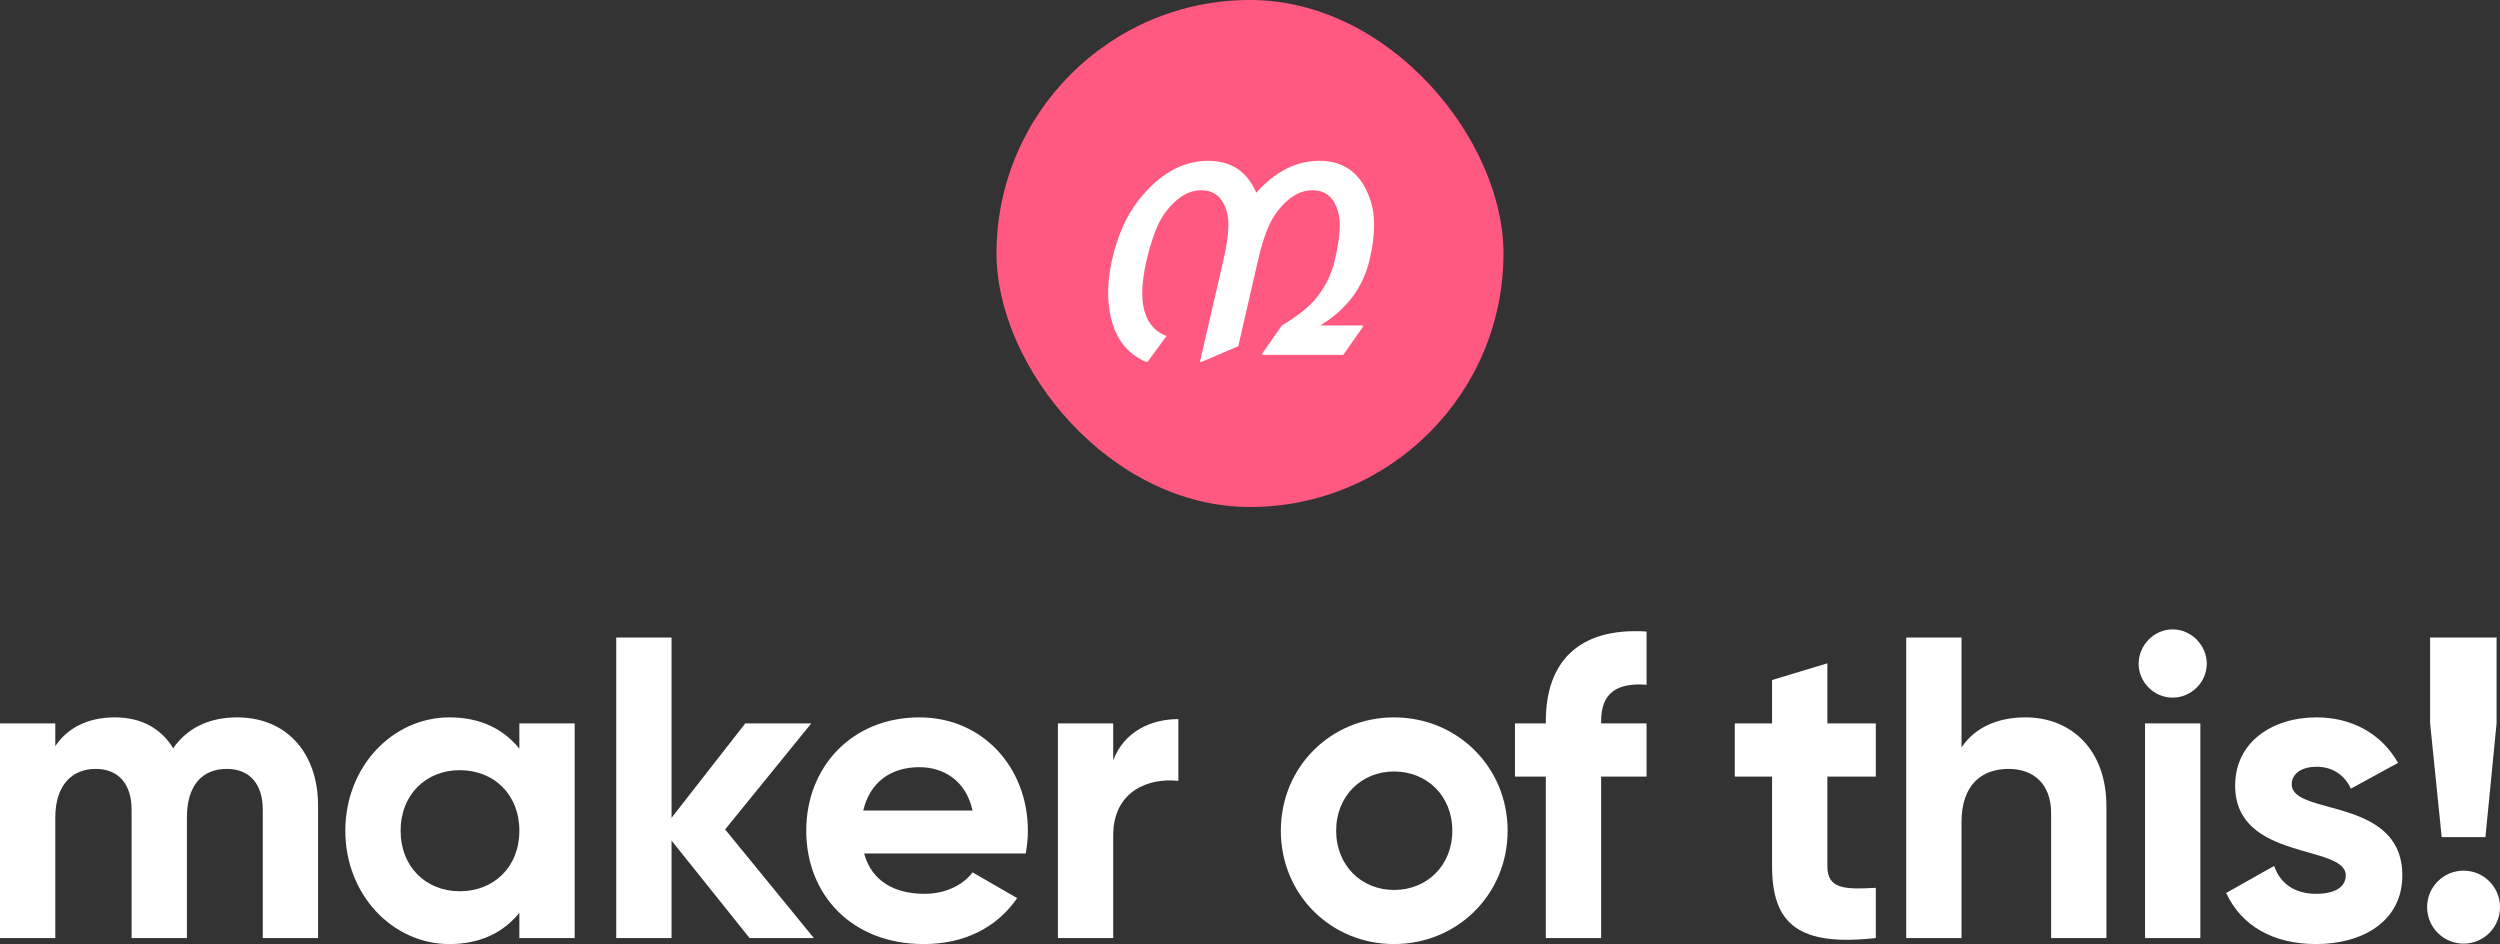 <svg width="286" height="108" viewBox="0 0 286 108" fill="none" xmlns="http://www.w3.org/2000/svg">
<rect x="0" y="0" width="286" height="108" fill="#333333" stroke="none"/>
<path d="M27.119 82.068C23.785 82.068 21.332 83.394 19.812 85.604C18.439 83.345 16.183 82.068 13.143 82.068C10.004 82.068 7.699 83.296 6.326 85.359V82.756H0V107.312H6.326V93.512C6.326 89.828 8.239 87.962 10.936 87.962C13.584 87.962 15.055 89.73 15.055 92.628V107.312H21.382V93.512C21.382 89.828 23.147 87.962 25.942 87.962C28.59 87.962 30.062 89.73 30.062 92.628V107.312H36.388V92.186C36.388 86.046 32.71 82.068 27.119 82.068Z" fill="white"/>
<path d="M59.415 82.756V85.653C57.65 83.443 55.002 82.068 51.422 82.068C44.9 82.068 39.505 87.716 39.505 95.034C39.505 102.352 44.9 108 51.422 108C55.002 108 57.65 106.625 59.415 104.415V107.312H65.742V82.756H59.415ZM52.599 101.959C48.725 101.959 45.831 99.16 45.831 95.034C45.831 90.909 48.725 88.109 52.599 88.109C56.522 88.109 59.415 90.909 59.415 95.034C59.415 99.16 56.522 101.959 52.599 101.959Z" fill="white"/>
<path d="M93.105 107.312L82.954 94.887L92.811 82.756H85.258L76.824 93.561V72.933H70.497V107.312H76.824V96.164L85.749 107.312H93.105Z" fill="white"/>
<path d="M98.855 97.637H117.344C117.491 96.802 117.589 95.967 117.589 95.034C117.589 87.814 112.44 82.068 105.182 82.068C97.482 82.068 92.235 87.716 92.235 95.034C92.235 102.352 97.433 108 105.672 108C110.38 108 114.058 106.085 116.363 102.745L111.263 99.798C110.184 101.222 108.222 102.254 105.77 102.254C102.435 102.254 99.738 100.879 98.855 97.637ZM98.757 92.726C99.493 89.582 101.798 87.765 105.182 87.765C107.83 87.765 110.478 89.19 111.263 92.726H98.757Z" fill="white"/>
<path d="M127.35 86.98V82.756H121.024V107.312H127.35V95.574C127.35 90.418 131.519 88.944 134.805 89.337V82.265C131.715 82.265 128.626 83.64 127.35 86.98Z" fill="white"/>
<path d="M159.476 108C166.685 108 172.472 102.352 172.472 95.034C172.472 87.716 166.685 82.068 159.476 82.068C152.267 82.068 146.529 87.716 146.529 95.034C146.529 102.352 152.267 108 159.476 108ZM159.476 101.812C155.749 101.812 152.856 99.012 152.856 95.034C152.856 91.056 155.749 88.257 159.476 88.257C163.252 88.257 166.146 91.056 166.146 95.034C166.146 99.012 163.252 101.812 159.476 101.812Z" fill="white"/>
<path d="M188.367 78.336V72.246C180.569 71.754 176.842 75.733 176.842 82.51V82.756H173.312V88.846H176.842V107.312H183.169V88.846H188.367V82.756H183.169V82.51C183.169 79.171 185.081 78.09 188.367 78.336Z" fill="white"/>
<path d="M214.592 88.846V82.756H209.05V75.88L202.724 77.795V82.756H198.458V88.846H202.724V99.061C202.724 105.692 205.716 108.295 214.592 107.312V101.566C210.963 101.763 209.05 101.714 209.05 99.061V88.846H214.592Z" fill="white"/>
<path d="M231.705 82.068C228.419 82.068 225.869 83.296 224.398 85.506V72.933H218.071V107.312H224.398V94.052C224.398 89.779 226.703 87.962 229.792 87.962C232.636 87.962 234.647 89.681 234.647 93.02V107.312H240.973V92.235C240.973 85.703 236.903 82.068 231.705 82.068Z" fill="white"/>
<path d="M248.533 79.809C250.691 79.809 252.456 78.041 252.456 75.929C252.456 73.817 250.691 72 248.533 72C246.424 72 244.659 73.817 244.659 75.929C244.659 78.041 246.424 79.809 248.533 79.809ZM245.394 107.312H251.72V82.756H245.394V107.312Z" fill="white"/>
<path d="M262.174 89.73C262.174 88.404 263.449 87.716 265.018 87.716C266.833 87.716 268.206 88.649 268.942 90.221L274.336 87.274C272.423 83.885 268.991 82.068 265.018 82.068C259.967 82.068 255.701 84.868 255.701 89.877C255.701 98.521 268.353 96.557 268.353 100.142C268.353 101.566 266.98 102.254 264.969 102.254C262.517 102.254 260.85 101.075 260.163 99.061L254.671 102.156C256.436 105.937 260.065 108 264.969 108C270.217 108 274.826 105.446 274.826 100.142C274.826 91.105 262.174 93.364 262.174 89.73Z" fill="white"/>
<path d="M279.331 95.771H284.333L285.608 82.756V72.933H278.006V82.756L279.331 95.771ZM281.832 107.951C284.136 107.951 286 106.085 286 103.776C286 101.468 284.136 99.602 281.832 99.602C279.527 99.602 277.663 101.468 277.663 103.776C277.663 106.085 279.527 107.951 281.832 107.951Z" fill="white"/>
<rect x="114" width="58" height="58" rx="29" fill="#FF5881"/>
<path d="M137.275 41.393L139.971 29.697C140.342 28.071 140.527 26.743 140.527 25.712C140.527 25.197 140.48 24.754 140.388 24.384C139.952 22.639 138.96 21.767 137.414 21.767C135.921 21.767 134.533 22.639 133.251 24.384C132.458 25.468 131.771 27.239 131.189 29.697C130.846 31.151 130.674 32.432 130.674 33.543C130.674 34.084 130.714 34.574 130.793 35.01C131.11 36.741 131.996 37.884 133.449 38.439L131.288 41.393H131.09C129.015 40.494 127.687 38.836 127.106 36.417C126.881 35.492 126.769 34.514 126.769 33.483C126.769 32.307 126.921 31.045 127.225 29.697C127.846 26.974 128.837 24.734 130.198 22.976C132.577 19.923 135.247 18.397 138.207 18.397C140.837 18.397 142.674 19.613 143.718 22.045C145.899 19.613 148.304 18.397 150.934 18.397C153.855 18.397 155.811 19.923 156.802 22.976C157.067 23.796 157.199 24.721 157.199 25.752C157.199 26.954 157.027 28.269 156.683 29.697C155.943 32.895 154.06 35.406 151.033 37.23H155.93L155.89 37.428L153.67 40.6H144.392L144.432 40.402L146.652 37.23C148.529 36.107 149.87 35.023 150.677 33.979C151.681 32.697 152.362 31.27 152.718 29.697C153.089 28.098 153.274 26.783 153.274 25.752C153.274 25.21 153.221 24.754 153.115 24.384C152.679 22.639 151.688 21.767 150.141 21.767C148.648 21.767 147.26 22.639 145.978 24.384C145.185 25.468 144.505 27.239 143.936 29.697L141.657 39.609L137.474 41.393H137.275Z" fill="white"/>
</svg>
